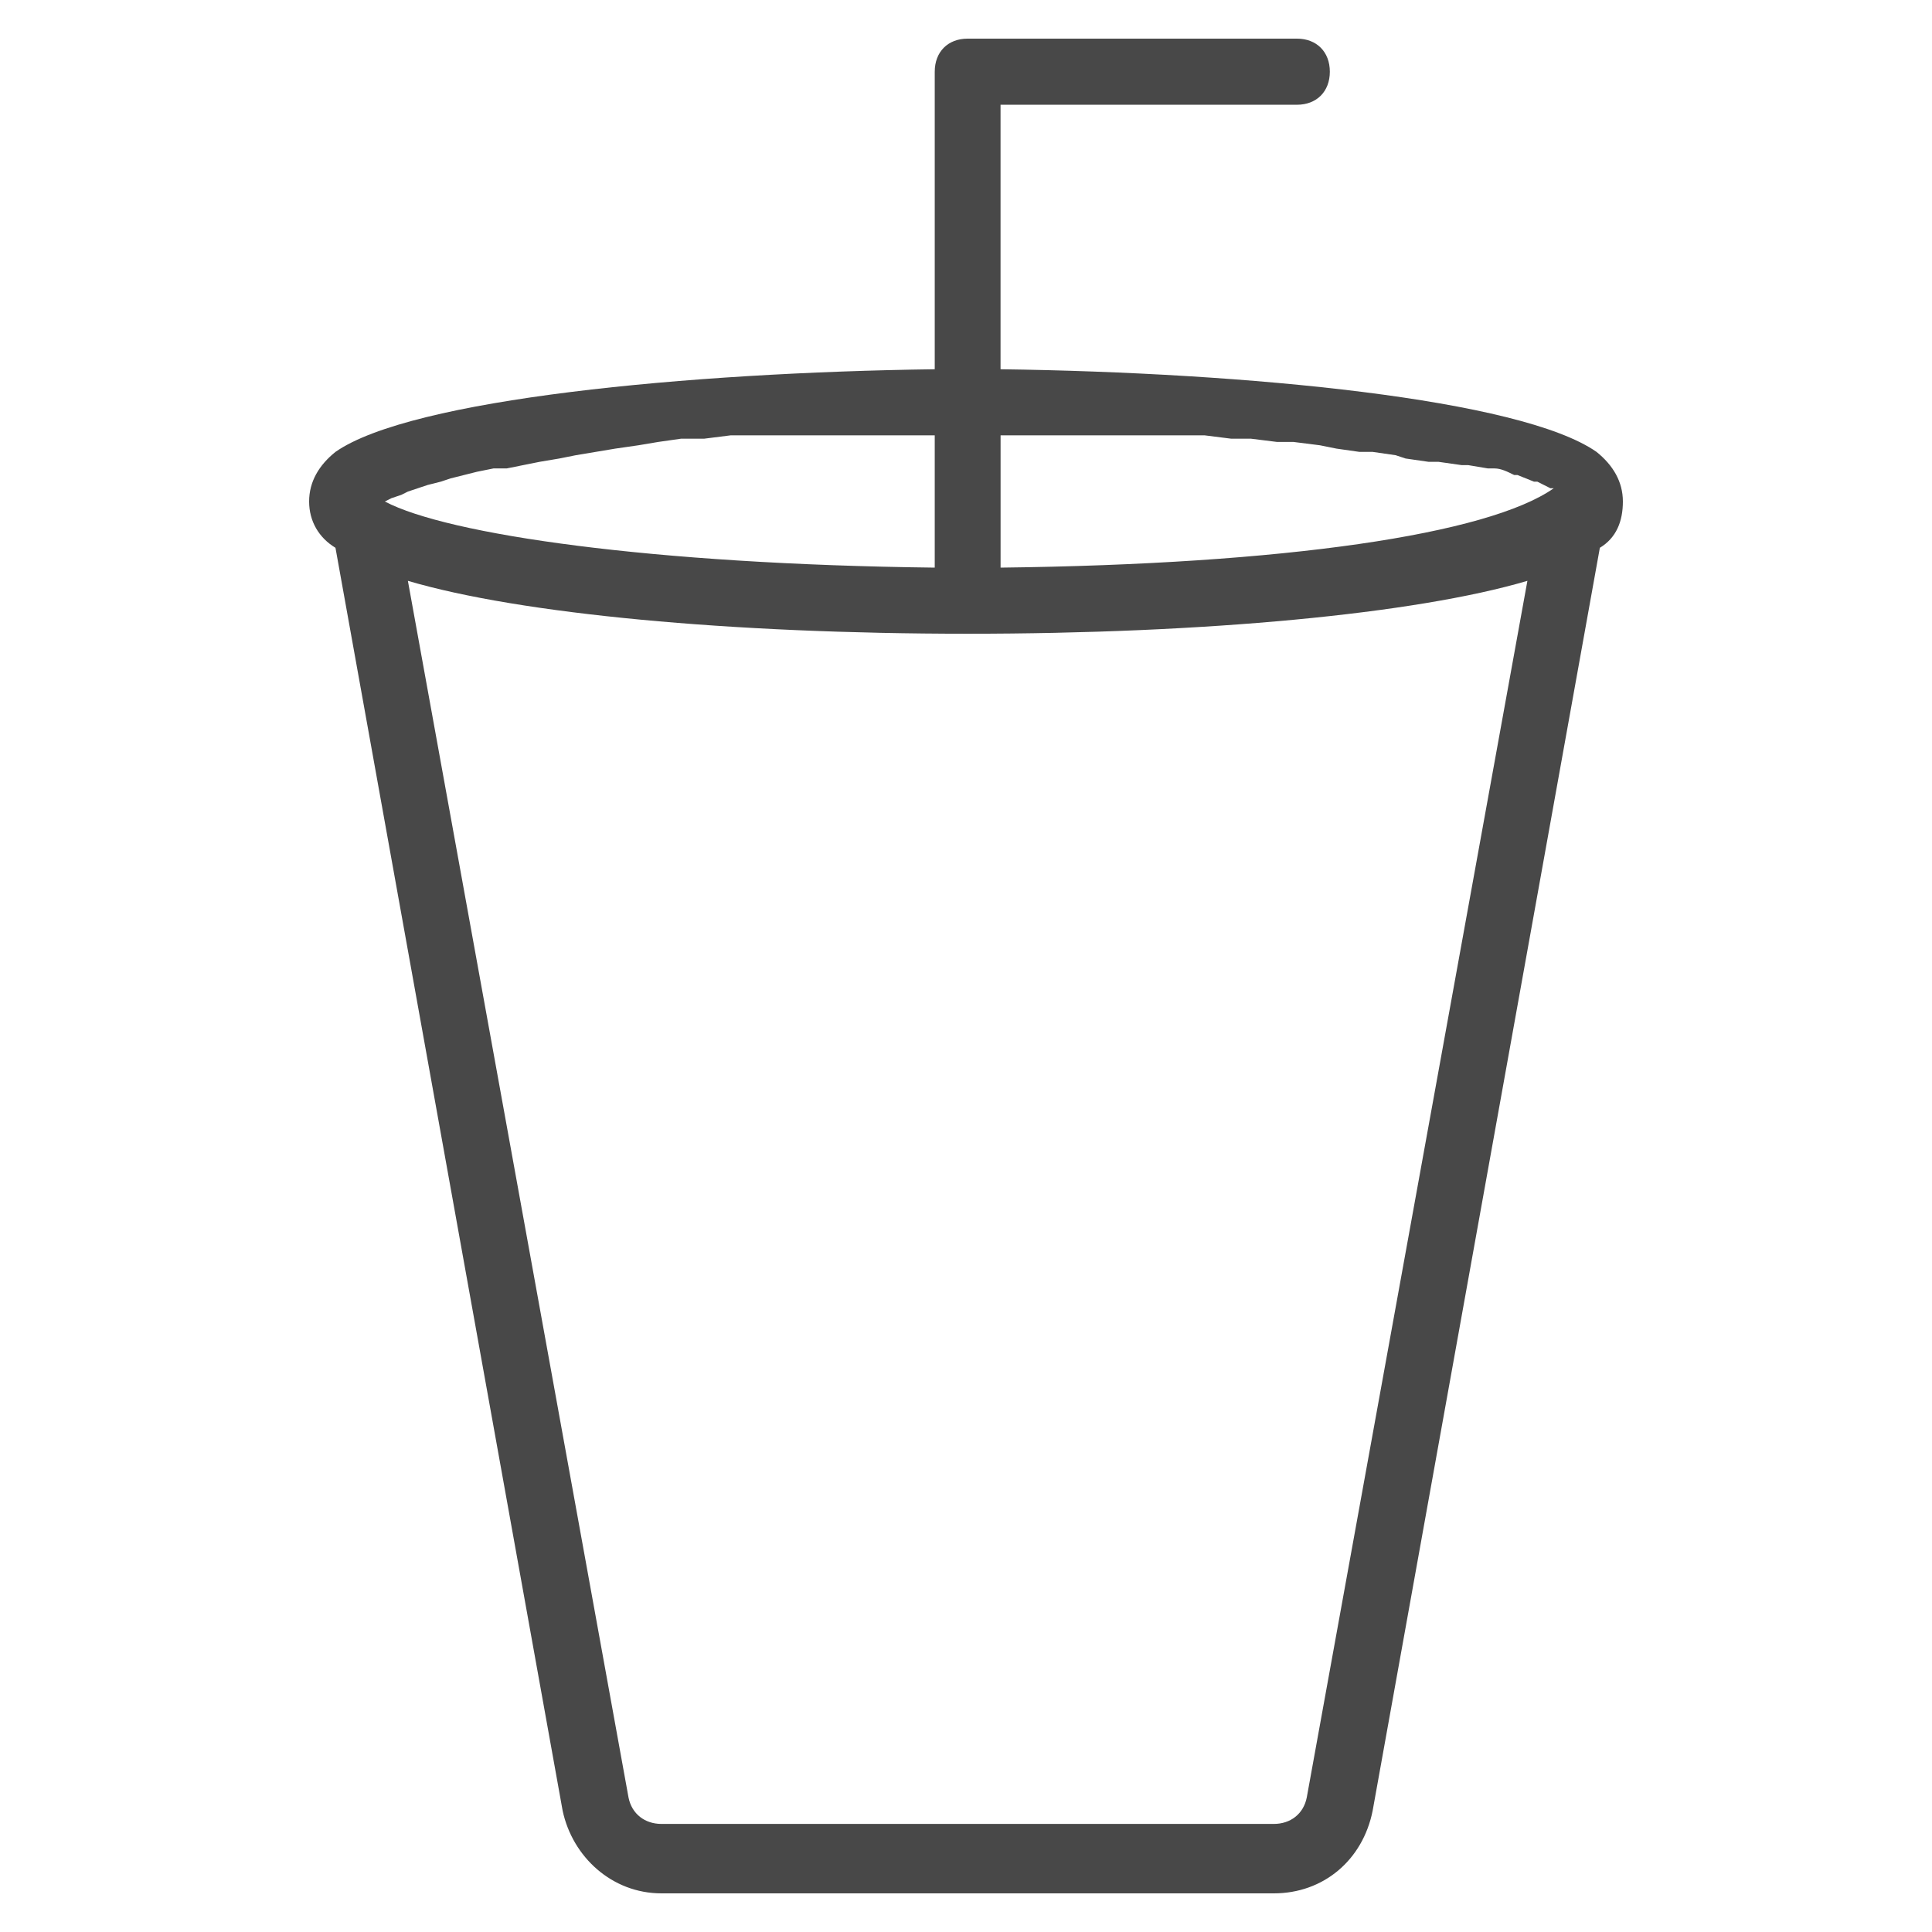 <svg width="50" height="50" viewBox="0 0 50 50"  fill="#484848" xmlns="http://www.w3.org/2000/svg">
    <path d="M33.564 2.711C34.075 2.711 34.416 2.369 34.416 1.856C34.416 1.342 34.075 1 33.564 1H25.043C24.531 1 24.191 1.342 24.191 1.856V9.556C17.799 9.642 10.642 10.326 8.682 11.695C8.256 12.037 8 12.465 8 12.979C8 13.492 8.256 13.92 8.682 14.177L14.561 46.861C14.817 48.059 15.84 49 17.118 49H32.967C34.246 49 35.268 48.144 35.524 46.861L41.404 14.177C41.83 13.92 42 13.492 42 12.979C42 12.465 41.744 12.037 41.318 11.695C39.358 10.326 32.286 9.642 25.894 9.556V2.711H33.564ZM27.003 11.267H29.303H29.9H31.178L31.86 11.353H32.371L33.053 11.438H33.479L34.16 11.524L34.587 11.61L35.183 11.695H35.524L36.12 11.781L36.376 11.866L36.972 11.952H37.228L37.825 12.037H37.995L38.506 12.123H38.677C38.847 12.123 39.017 12.209 39.188 12.294H39.273L39.699 12.465H39.785L40.125 12.636H40.211C38.506 13.834 33.223 14.604 25.895 14.69V11.267H27.003ZM9.96 12.979L10.13 12.893L10.386 12.807L10.556 12.722L11.068 12.551L11.409 12.465L11.664 12.38L12.346 12.209L12.772 12.123H13.113L13.965 11.952L14.476 11.866L14.902 11.781L15.925 11.61L16.521 11.524L17.033 11.438L17.629 11.353H18.226L18.907 11.267H24.191V14.69C16.862 14.604 11.579 13.834 9.96 12.979H9.96ZM33.819 46.519C33.734 46.947 33.394 47.203 32.967 47.203H17.118C16.692 47.203 16.351 46.947 16.266 46.519L10.556 15.032C13.454 15.888 18.907 16.401 25.043 16.401C31.178 16.401 36.632 15.888 39.529 15.032L33.819 46.519Z"/>
</svg>
